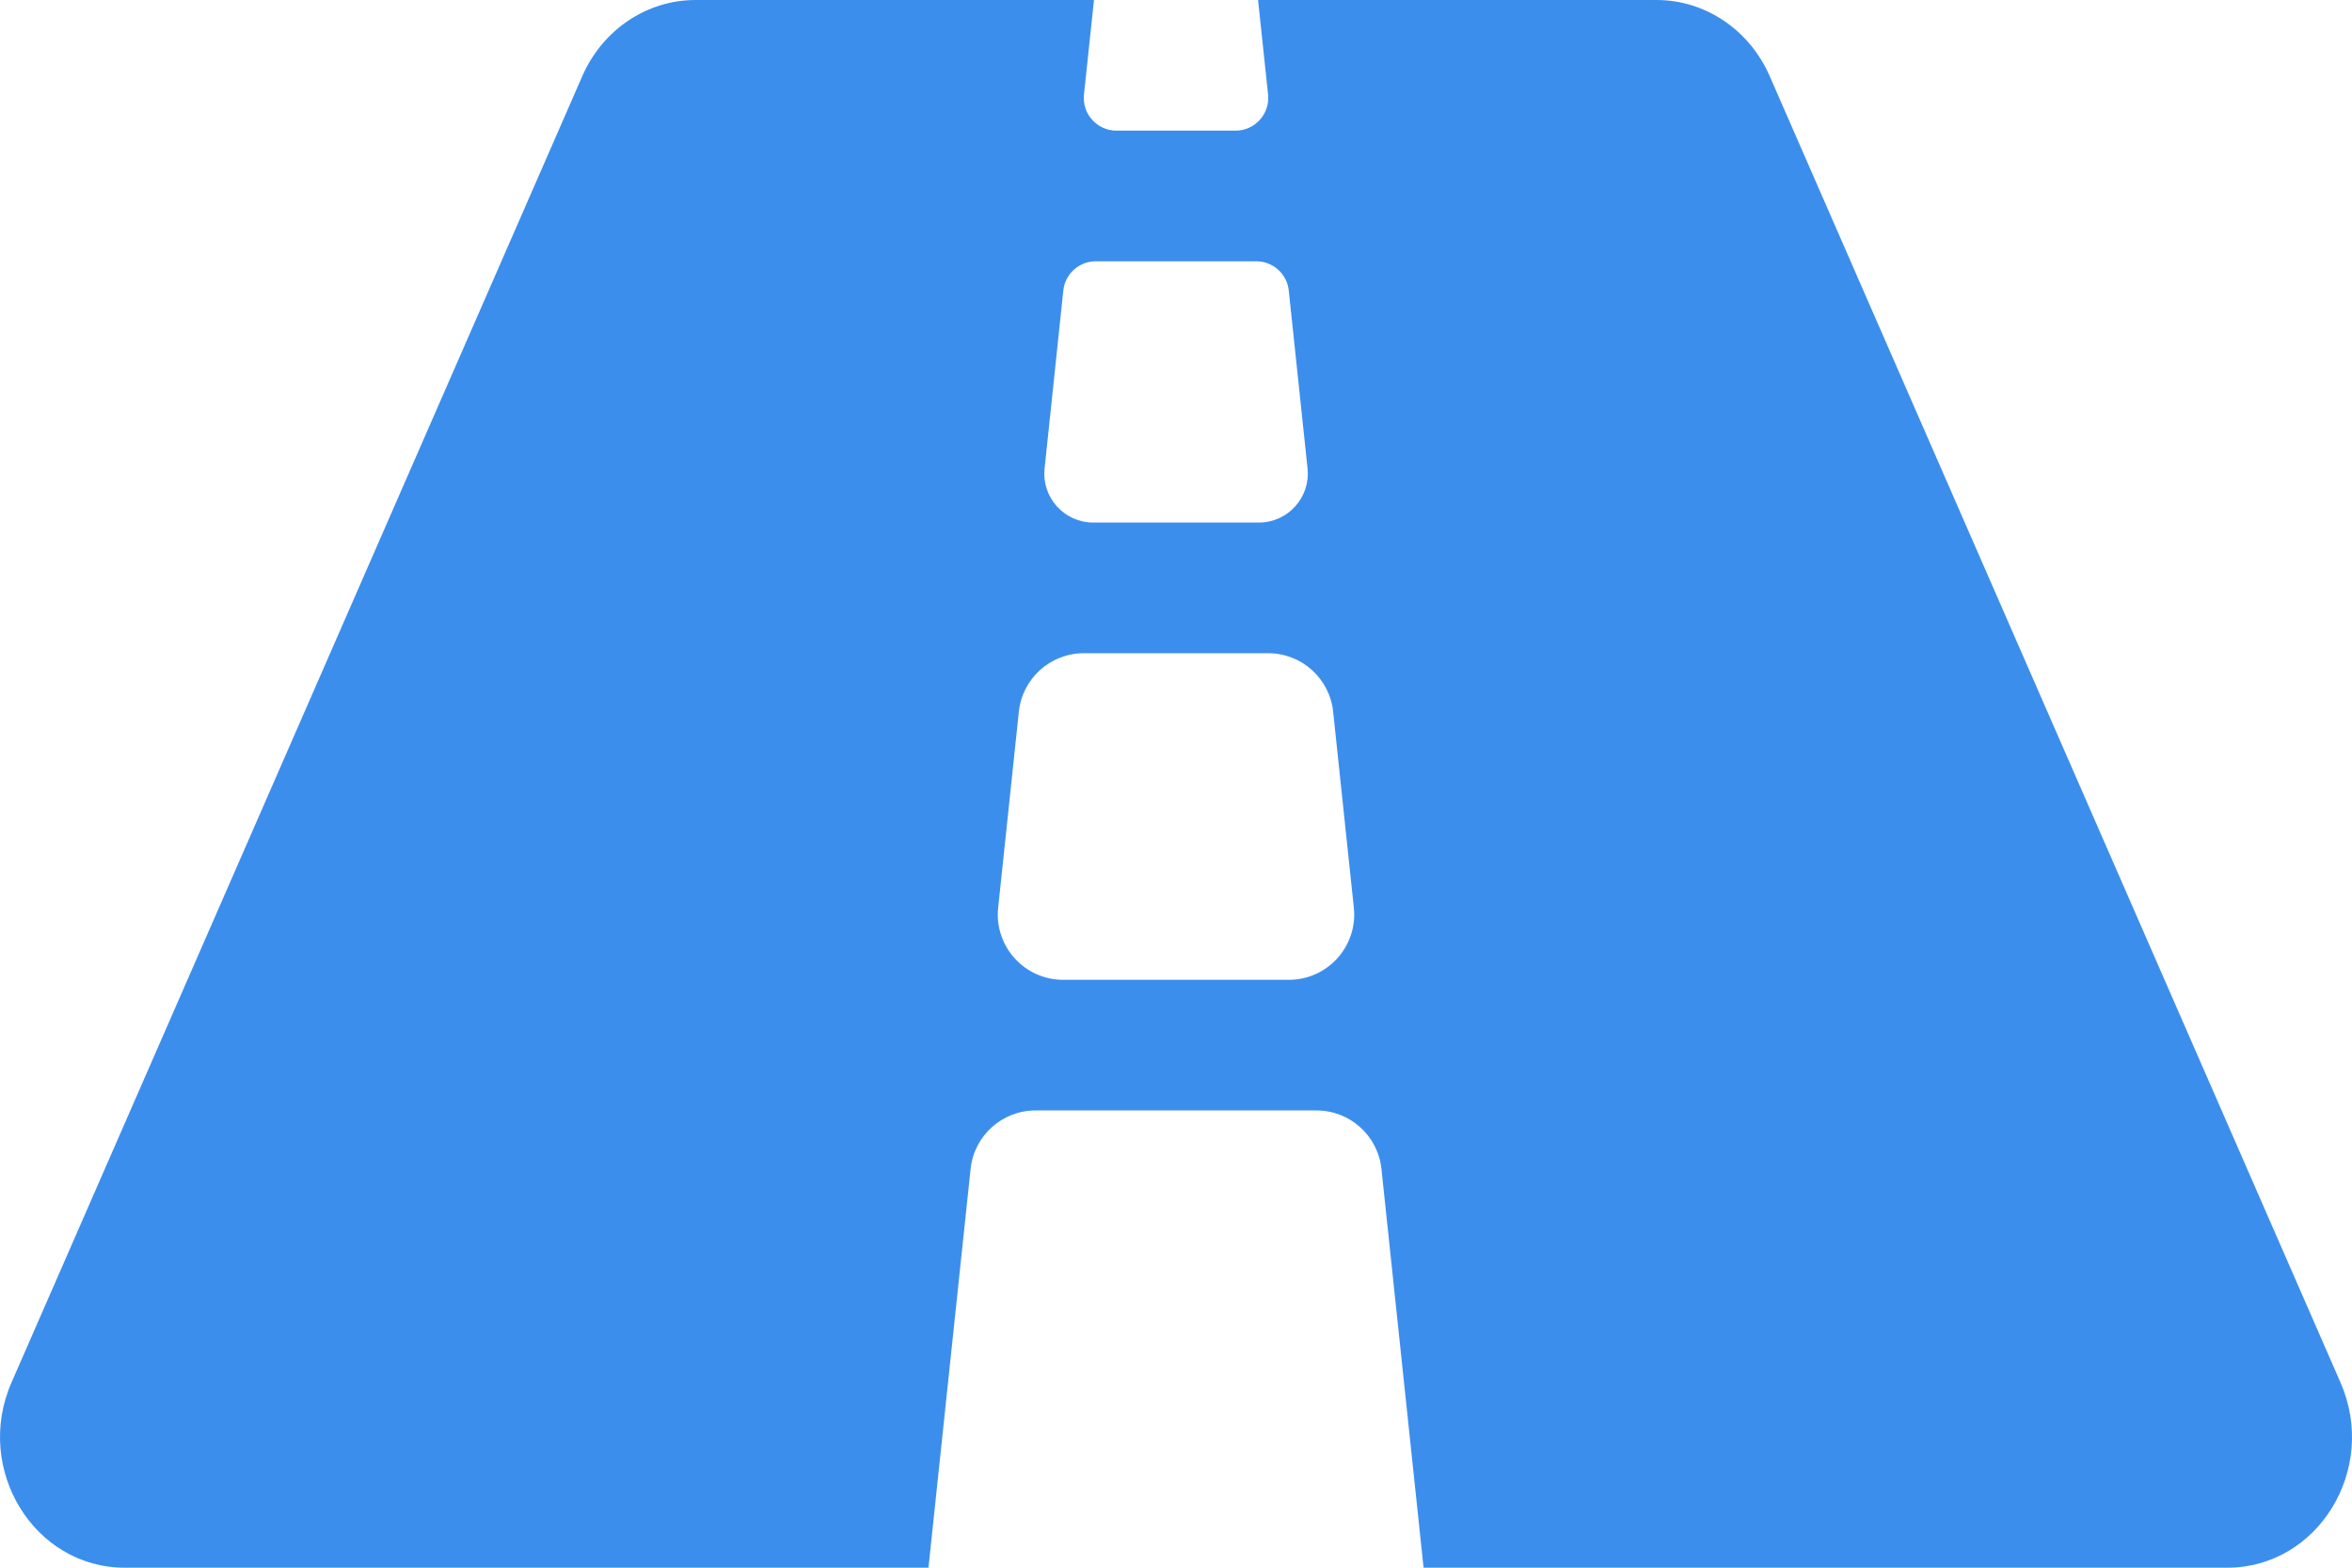 <svg width="54" height="36" viewBox="0 0 54 36" fill="none" xmlns="http://www.w3.org/2000/svg">
<path d="M53.737 31.75L40.632 1.75C40.166 0.683 39.15 0 38.033 0H28.884L29.114 2.171C29.16 2.614 28.813 3 28.367 3H25.634C25.188 3 24.84 2.614 24.887 2.171L25.117 0H15.968C14.85 0 13.834 0.683 13.368 1.75L0.263 31.75C-0.604 33.737 0.779 36 2.864 36H21.317L22.284 26.843C22.364 26.079 23.008 25.5 23.775 25.5H30.225C30.993 25.5 31.636 26.079 31.717 26.843L32.684 36H51.137C53.221 36 54.605 33.737 53.737 31.75ZM24.413 6.671C24.432 6.487 24.519 6.316 24.657 6.192C24.795 6.068 24.974 6 25.159 6H28.843C29.226 6 29.549 6.29 29.589 6.671L30.02 10.757C30.09 11.422 29.569 12 28.902 12H25.101C24.433 12 23.912 11.422 23.983 10.757L24.413 6.671ZM29.592 22.5H24.408C23.518 22.5 22.823 21.728 22.917 20.843L23.392 16.343C23.473 15.579 24.116 15 24.884 15H29.116C29.884 15 30.527 15.579 30.608 16.343L31.083 20.843C31.177 21.728 30.482 22.5 29.592 22.5Z" fill="#3C8EED"/>
</svg>
